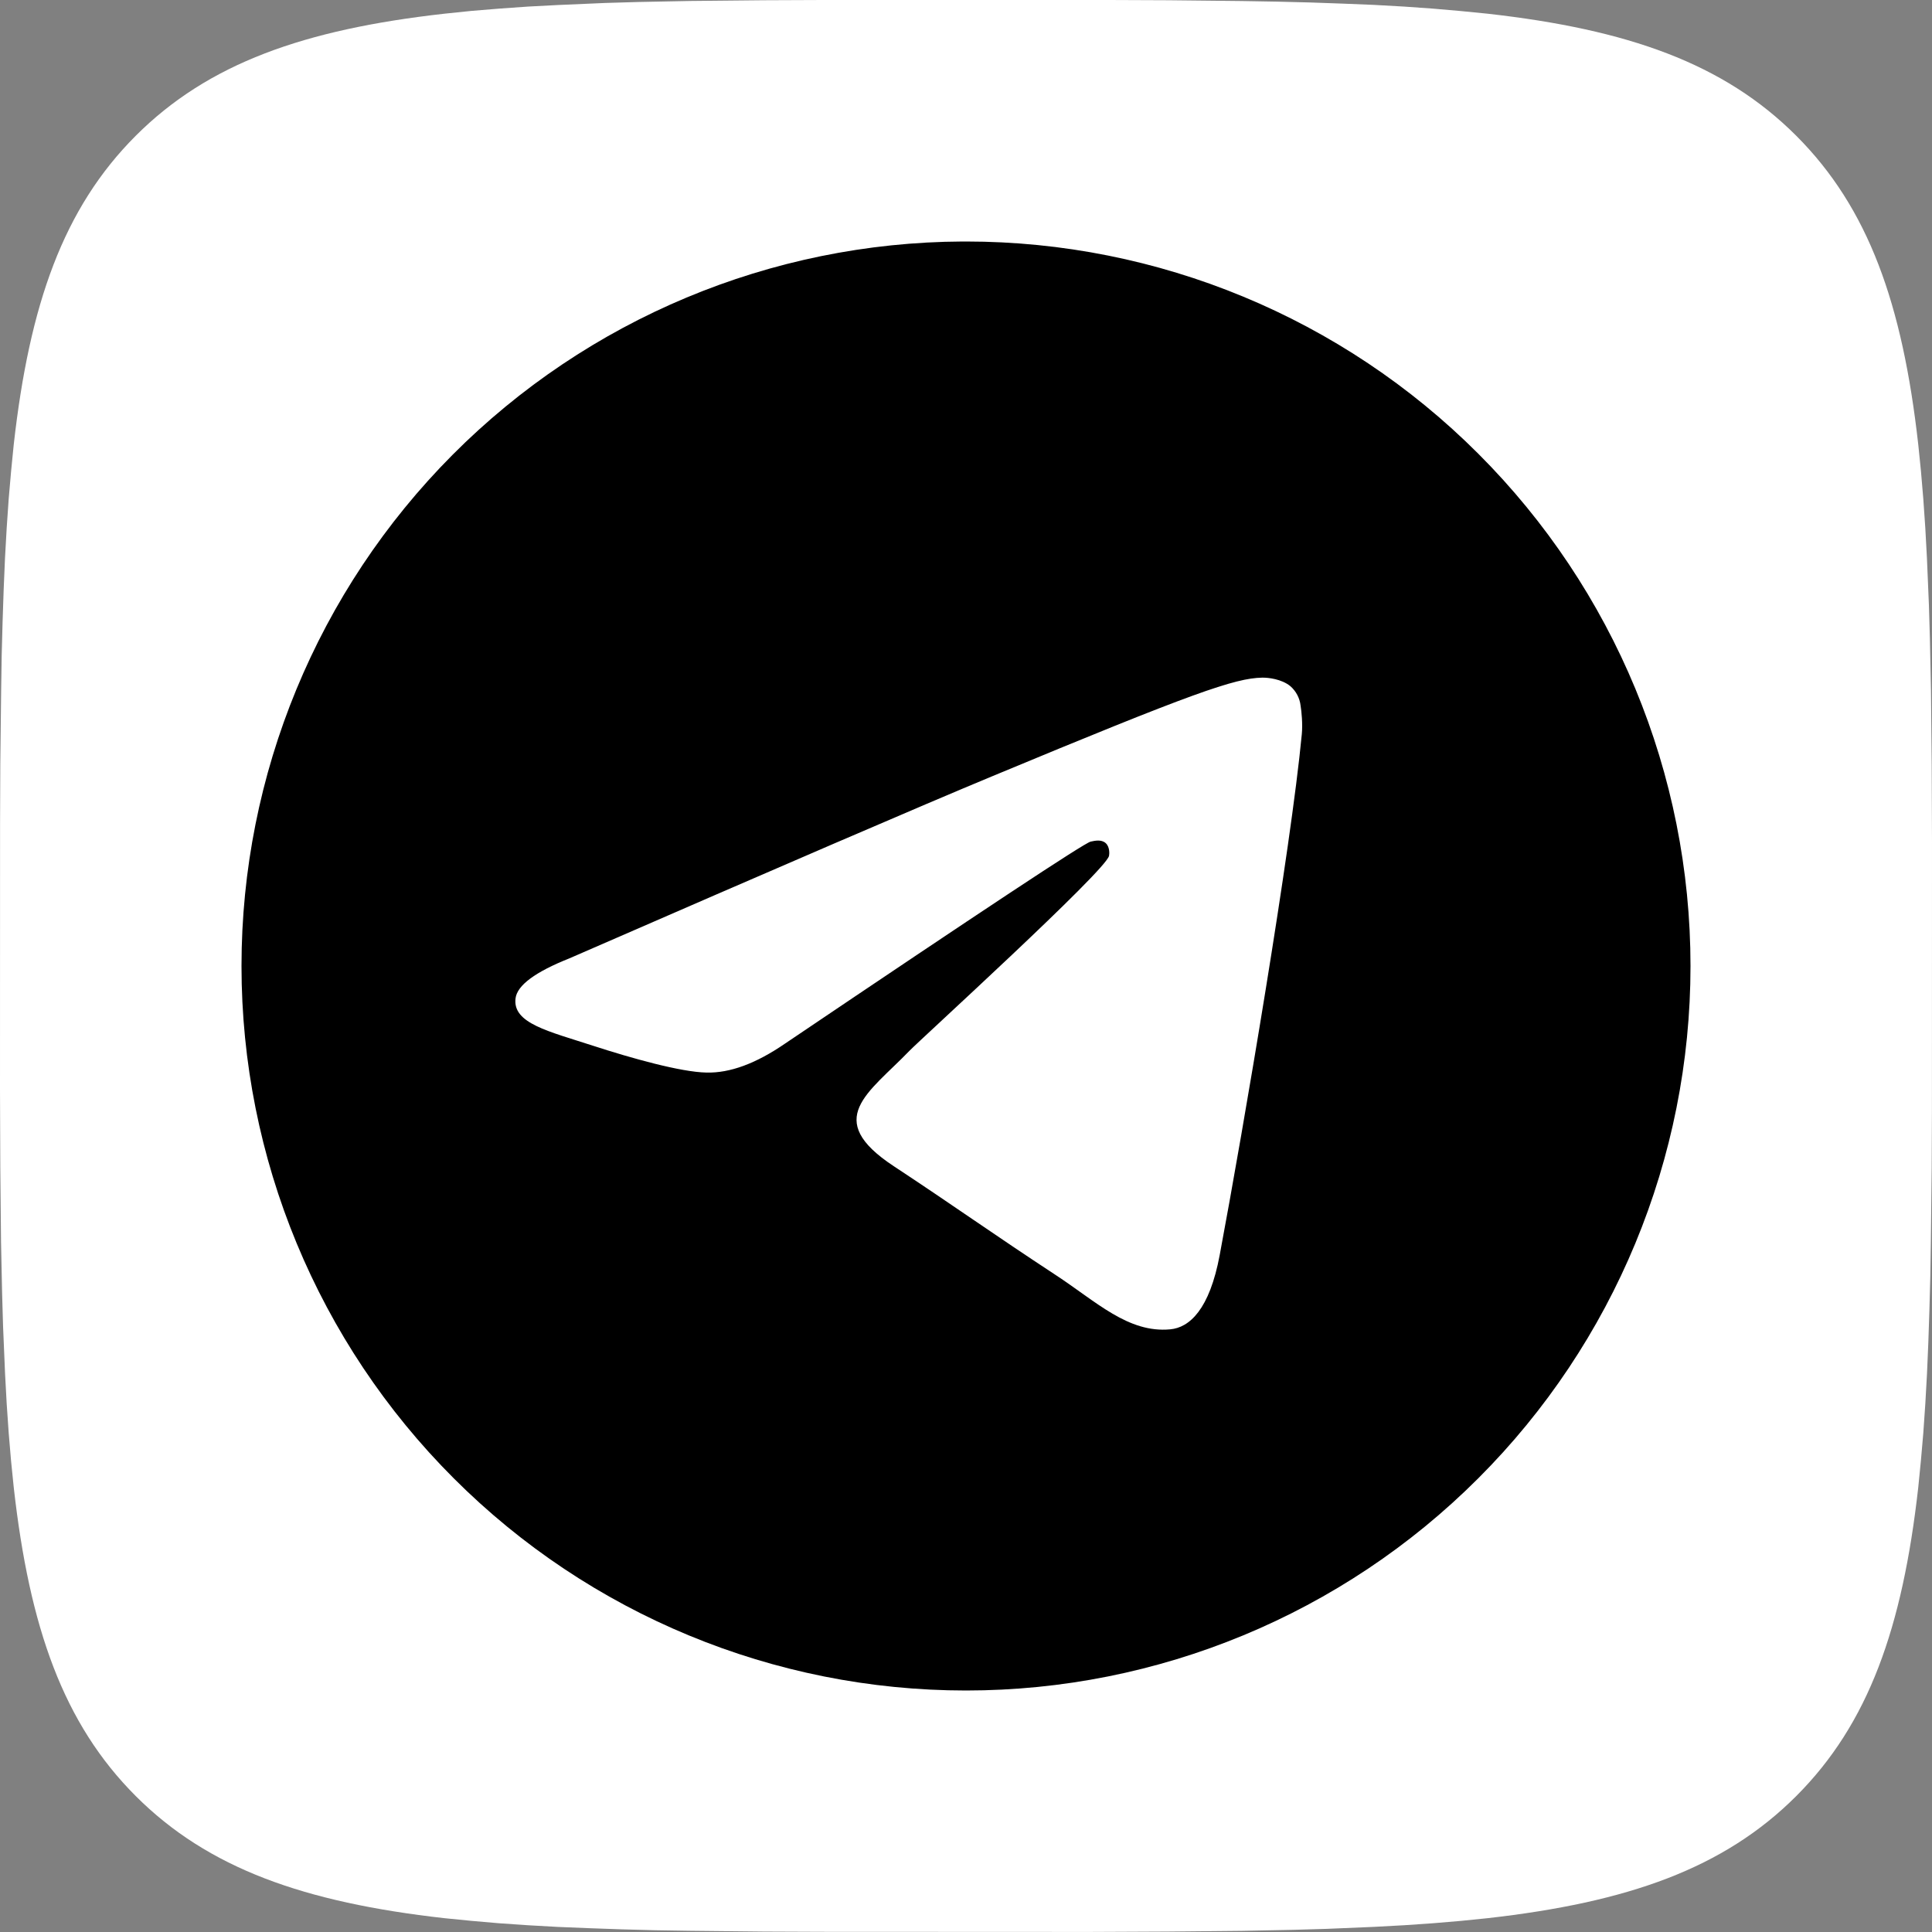 <svg width="32" height="32" viewBox="0 0 32 32" fill="none" xmlns="http://www.w3.org/2000/svg">
<rect x="0" y="0" width="32" height="32" fill="#808080" stroke="none"/>
<path d="M12.652 0.004L13.624 0H18.376L19.349 0.004L20.568 0.017L21.145 0.027L21.703 0.041L22.24 0.06L22.757 0.081L23.256 0.109L23.736 0.143L24.196 0.183L24.64 0.227C26.96 0.488 28.551 1.048 29.751 2.248C30.951 3.448 31.511 5.037 31.772 7.359L31.817 7.803L31.856 8.264L31.889 8.744L31.916 9.241L31.949 10.025L31.965 10.572L31.983 11.431L31.995 12.651L32 13.957L31.999 18.375L31.995 19.348L31.981 20.567L31.972 21.144L31.957 21.701L31.939 22.239L31.917 22.756L31.889 23.255L31.856 23.735L31.816 24.195L31.772 24.639C31.511 26.959 30.951 28.549 29.751 29.749C28.551 30.949 26.961 31.509 24.64 31.771L24.196 31.816L23.735 31.855L23.255 31.888L22.757 31.915L21.973 31.948L21.427 31.964L20.568 31.981L19.348 31.993L18.041 31.999L13.624 31.997L12.651 31.993L11.432 31.98L10.855 31.971L10.297 31.956L9.76 31.937L9.243 31.916L8.744 31.888L8.264 31.855L7.804 31.815L7.36 31.771C5.04 31.509 3.449 30.949 2.249 29.749C1.049 28.549 0.489 26.96 0.228 24.639L0.183 24.195L0.144 23.733L0.111 23.253L0.084 22.756L0.051 21.972L0.035 21.425L0.017 20.567L0.005 19.347L0 18.04L0.001 13.623L0.005 12.649L0.019 11.431L0.028 10.853L0.043 10.296L0.061 9.759L0.083 9.241L0.111 8.743L0.144 8.263L0.184 7.803L0.228 7.359C0.489 5.039 1.049 3.448 2.249 2.248C3.449 1.048 5.039 0.488 7.36 0.227L7.804 0.181L8.265 0.143L8.745 0.109L9.243 0.083L10.027 0.049L10.573 0.033L11.432 0.016L12.652 0.004Z" fill="white"/>
<path d="M15.944 4C12.771 4.015 9.733 5.286 7.495 7.534C5.257 9.783 4 12.827 4 16C4 19.183 5.264 22.235 7.515 24.485C9.765 26.736 12.817 28 16 28C19.183 28 22.235 26.736 24.485 24.485C26.736 22.235 28 19.183 28 16C28 12.817 26.736 9.765 24.485 7.515C22.235 5.264 19.183 4 16 4C15.981 4 15.963 4 15.944 4V4ZM20.906 11.224C21.006 11.222 21.227 11.247 21.371 11.364C21.467 11.447 21.528 11.563 21.542 11.689C21.558 11.782 21.578 11.995 21.562 12.161C21.382 14.059 20.6 18.663 20.202 20.788C20.034 21.688 19.703 21.989 19.382 22.018C18.686 22.083 18.157 21.558 17.482 21.116C16.426 20.423 15.829 19.992 14.804 19.316C13.619 18.536 14.387 18.106 15.062 17.406C15.239 17.222 18.309 14.429 18.369 14.176C18.376 14.144 18.383 14.026 18.313 13.964C18.243 13.902 18.139 13.923 18.064 13.94C17.958 13.964 16.271 15.08 13.003 17.285C12.523 17.615 12.09 17.775 11.701 17.765C11.273 17.757 10.449 17.524 9.836 17.325C9.084 17.08 8.487 16.951 8.539 16.536C8.566 16.32 8.864 16.099 9.432 15.873C12.93 14.349 15.262 13.344 16.43 12.859C19.762 11.473 20.455 11.232 20.906 11.224V11.224Z" fill="black"/>
</svg>
